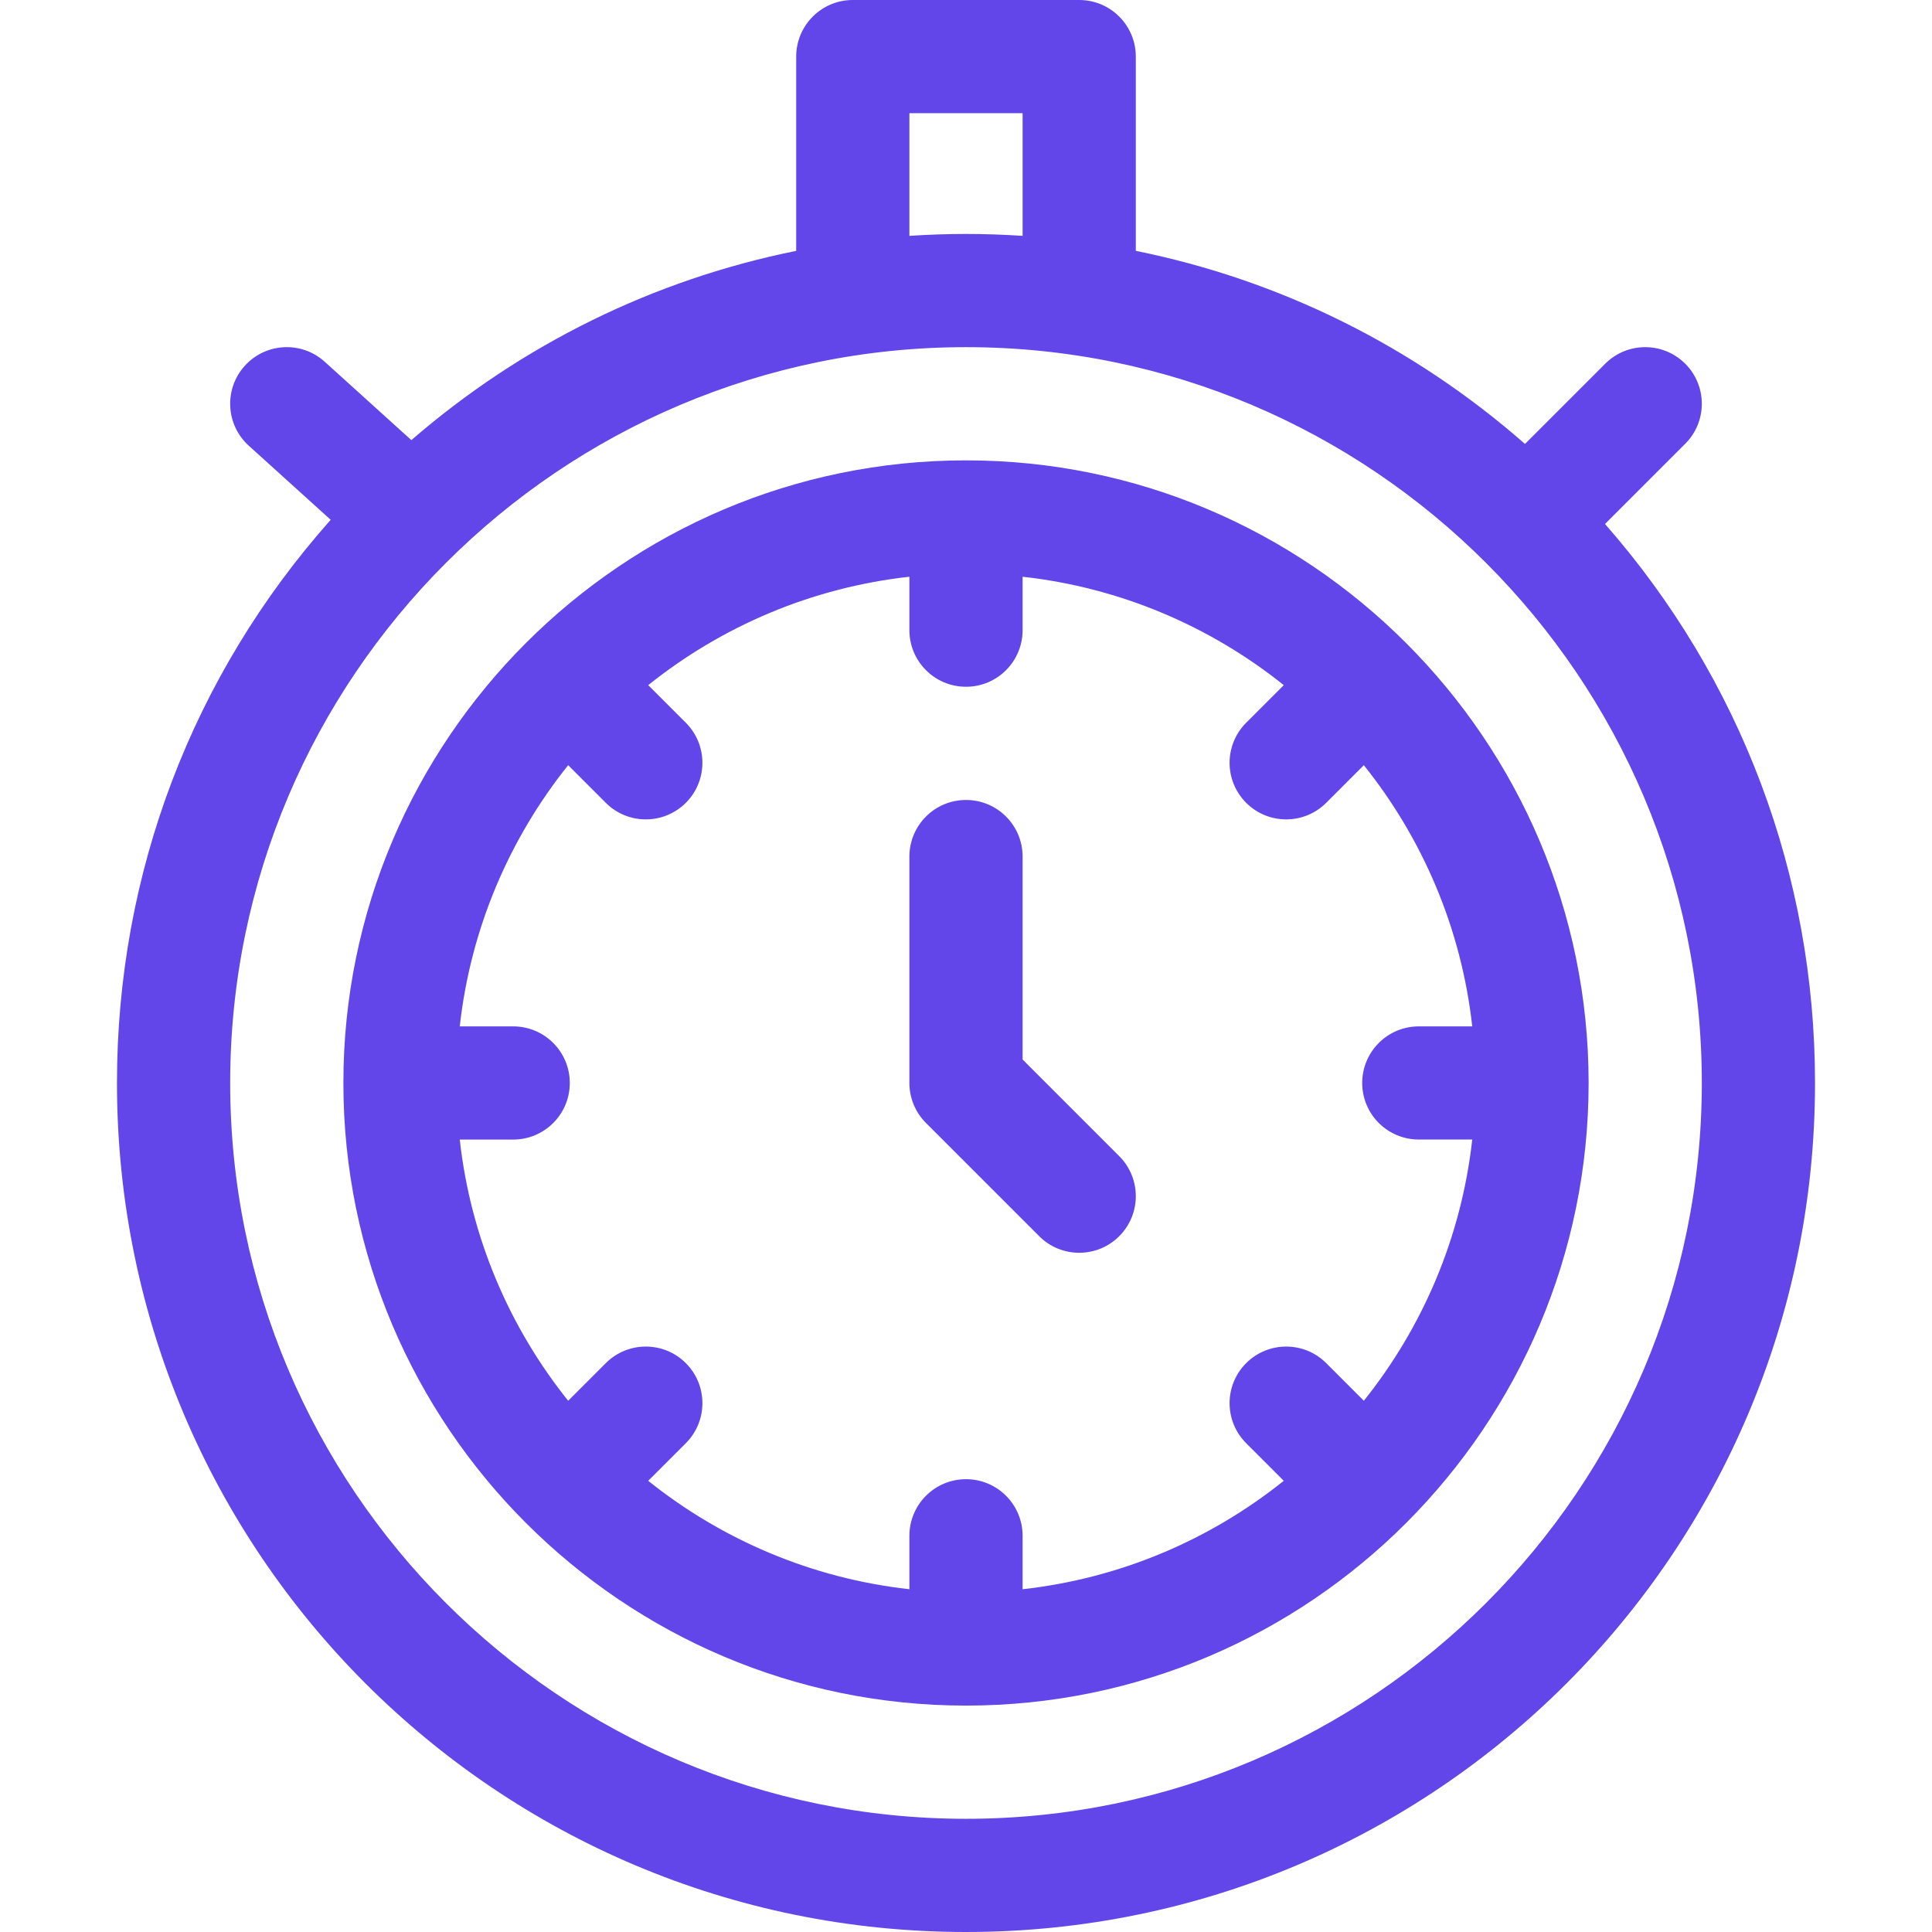 <?xml version="1.0"?>
<svg xmlns="http://www.w3.org/2000/svg" viewBox="-31 0 512 512" width="512px" height="512px"><g><path d="m225 122c-90.98 0-165 74.055-165 165 0 90.98 74.055 165 165 165 91.227 0 165-74.223 165-165 0-90.98-74.055-165-165-165zm120 179.988h14.16c-2.887 26-13.184 49.805-28.73 69.227l-9.969-9.969c-5.859-5.855-15.355-5.855-21.215 0-5.859 5.859-5.855 15.355 0 21.215l9.969 9.969c-19.422 15.547-43.215 25.844-69.215 28.73v-14.16c0-8.285-6.715-15-15-15s-15 6.715-15 15v14.16c-26-2.887-49.793-13.184-69.215-28.73l9.969-9.969c5.855-5.859 5.859-15.355 0-21.215-5.855-5.855-15.355-5.855-21.215 0l-9.969 9.973c-15.547-19.426-25.844-43.219-28.73-69.219h14.16c8.285 0 15-6.715 15-15s-6.715-15-15-15h-14.16c2.887-26 13.184-49.793 28.73-69.215l9.969 9.969c5.859 5.859 15.355 5.855 21.215 0 5.859-5.859 5.855-15.355 0-21.215l-9.969-9.969c19.422-15.547 43.215-25.844 69.215-28.73v14.16c0 8.285 6.715 15 15 15s15-6.715 15-15v-14.16c26 2.887 49.793 13.184 69.215 28.73l-9.969 9.969c-5.855 5.859-5.859 15.355 0 21.215 5.855 5.855 15.355 5.855 21.215 0l9.969-9.973c15.547 19.426 25.844 43.219 28.73 69.219h-14.16c-8.285 0-15 6.715-15 15s6.715 14.988 15 14.988zm0 0" data-original="#000000" class="active-path" data-old_color="#000000" fill="#6246EA"/><path d="m240 280.785v-53.785c0-8.285-6.715-15-15-15s-15 6.715-15 15v60c0 3.977 1.578 7.793 4.395 10.605l30 30c5.855 5.859 15.355 5.859 21.211 0 5.859-5.859 5.859-15.355 0-21.211zm0 0" data-original="#000000" class="active-path" data-old_color="#000000" fill="#6246EA"/><path d="m415.605 117.605c5.859-5.859 5.859-15.355 0-21.211-5.855-5.859-15.355-5.859-21.211 0l-21.258 21.254c-29.633-25.992-65.016-43.469-103.137-51.168v-51.48c0-8.285-6.715-15-15-15h-60c-8.285 0-15 6.715-15 15v51.48c-37.629 7.598-72.594 24.715-101.988 50.156l-22.949-20.762c-6.145-5.559-15.629-5.078-21.188 1.062-5.559 6.145-5.082 15.629 1.062 21.188l21.699 19.629c-36.613 41.188-56.637 93.676-56.637 149.246 0 124.352 100.633 225 225 225 124.352 0 225-100.633 225-225 0-55.07-19.664-107.113-55.652-148.137zm-205.605-87.605h30v32.504c-4.973-.324-9.973-.504-15-.504s-10.027.18-15 .504zm210 257c0 107.523-87.477 195-195 195s-195-87.477-195-195 87.477-195 195-195 195 87.477 195 195zm0 0" data-original="#000000" class="active-path" data-old_color="#000000" fill="#6246EA"/></g> </svg>
